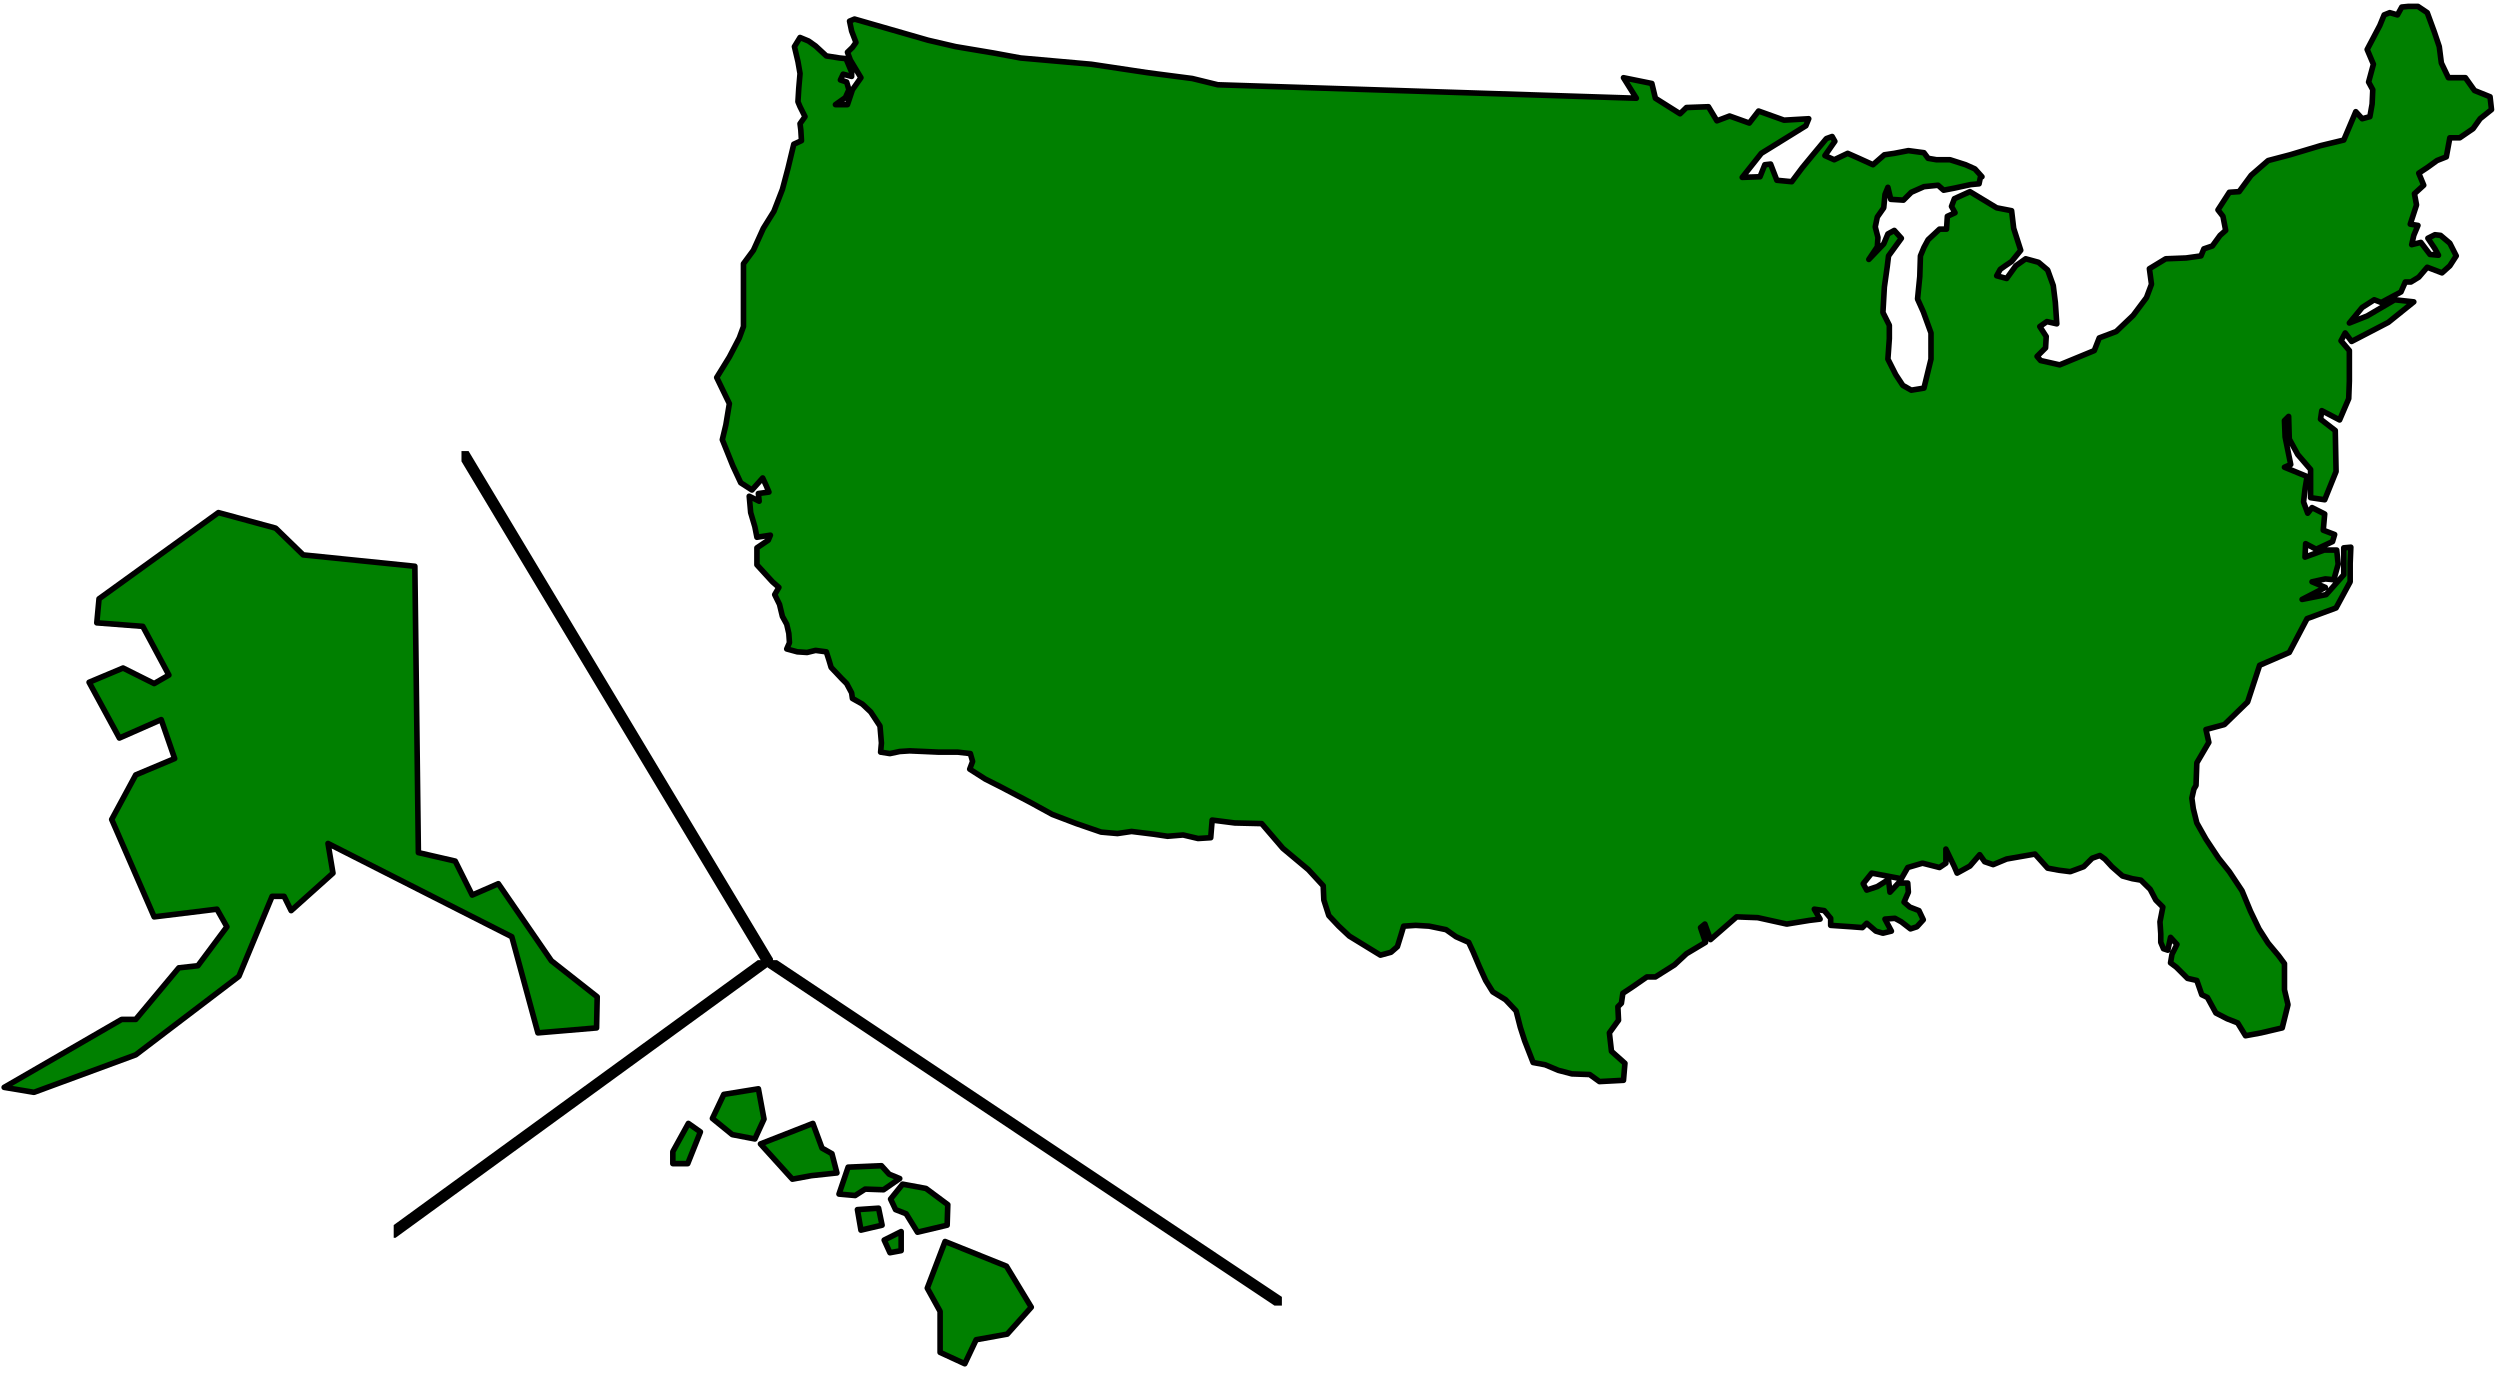 <?xml version="1.0" encoding="UTF-8" standalone="no"?>
<svg
   xmlns:ooo="http://xml.openoffice.org/svg/export"
   xmlns:dc="http://purl.org/dc/elements/1.1/"
   xmlns:cc="http://creativecommons.org/ns#"
   xmlns:rdf="http://www.w3.org/1999/02/22-rdf-syntax-ns#"
   xmlns:svg="http://www.w3.org/2000/svg"
   xmlns="http://www.w3.org/2000/svg"
   xmlns:sodipodi="http://sodipodi.sourceforge.net/DTD/sodipodi-0.dtd"
   xmlns:inkscape="http://www.inkscape.org/namespaces/inkscape"
   version="1.2"
   width="156.02mm"
   height="85.77mm"
   viewBox="0 0 15602 8577"
   preserveAspectRatio="xMidYMid"
   xml:space="preserve"
   id="svg153"
   sodipodi:docname="usa.svg"
   style="fill-rule:evenodd;stroke-width:28.222;stroke-linejoin:round"
   inkscape:version="0.92.5 (2060ec1f9f, 2020-04-08)"><sodipodi:namedview
   pagecolor="#ffffff"
   bordercolor="#666666"
   borderopacity="1"
   objecttolerance="10"
   gridtolerance="10"
   guidetolerance="10"
   inkscape:pageopacity="0"
   inkscape:pageshadow="2"
   inkscape:window-width="664"
   inkscape:window-height="487"
   id="namedview155"
   showgrid="false"
   inkscape:zoom="0.2102413"
   inkscape:cx="294.84095"
   inkscape:cy="162.06614"
   inkscape:window-x="0"
   inkscape:window-y="0"
   inkscape:window-maximized="0"
   inkscape:current-layer="svg153" />
 <defs
   class="ClipPathGroup"
   id="defs8">
  <clipPath
   id="presentation_clip_path"
   clipPathUnits="userSpaceOnUse">
   <rect
   x="0"
   y="0"
   width="21000"
   height="29700"
   id="rect2" />
  </clipPath>
  <clipPath
   id="presentation_clip_path_shrink"
   clipPathUnits="userSpaceOnUse">
   <rect
   x="21"
   y="29"
   width="20958"
   height="29641"
   id="rect5" />
  </clipPath>
 </defs>
 <defs
   class="TextShapeIndex"
   id="defs12">
  <g
   ooo:slide="id1"
   ooo:id-list="id3"
   id="g10" />
 </defs>
 <defs
   class="EmbeddedBulletChars"
   id="defs44">
  <g
   id="bullet-char-template-57356"
   transform="matrix(4.8828125e-4,0,0,-4.8828125e-4,0,0)">
   <path
   d="M 580,1141 1163,571 580,0 -4,571 Z"
   id="path14"
   inkscape:connector-curvature="0" />
  </g>
  <g
   id="bullet-char-template-57354"
   transform="matrix(4.8828125e-4,0,0,-4.8828125e-4,0,0)">
   <path
   d="M 8,1128 H 1137 V 0 H 8 Z"
   id="path17"
   inkscape:connector-curvature="0" />
  </g>
  <g
   id="bullet-char-template-10146"
   transform="matrix(4.8828125e-4,0,0,-4.8828125e-4,0,0)">
   <path
   d="M 174,0 602,739 174,1481 1456,739 Z M 1358,739 309,1346 659,739 Z"
   id="path20"
   inkscape:connector-curvature="0" />
  </g>
  <g
   id="bullet-char-template-10132"
   transform="matrix(4.8828125e-4,0,0,-4.8828125e-4,0,0)">
   <path
   d="M 2015,739 1276,0 H 717 l 543,543 H 174 v 393 h 1086 l -543,545 h 557 z"
   id="path23"
   inkscape:connector-curvature="0" />
  </g>
  <g
   id="bullet-char-template-10007"
   transform="matrix(4.8828125e-4,0,0,-4.8828125e-4,0,0)">
   <path
   d="m 0,-2 c -7,16 -16,29 -25,39 l 381,530 c -94,256 -141,385 -141,387 0,25 13,38 40,38 9,0 21,-2 34,-5 21,4 42,12 65,25 l 27,-13 111,-251 280,301 64,-25 24,25 c 21,-10 41,-24 62,-43 C 886,937 835,863 770,784 769,783 710,716 594,584 L 774,223 c 0,-27 -21,-55 -63,-84 l 16,-20 C 717,90 699,76 672,76 641,76 570,178 457,381 L 164,-76 c -22,-34 -53,-51 -92,-51 -42,0 -63,17 -64,51 -7,9 -10,24 -10,44 0,9 1,19 2,30 z"
   id="path26"
   inkscape:connector-curvature="0" />
  </g>
  <g
   id="bullet-char-template-10004"
   transform="matrix(4.8828125e-4,0,0,-4.8828125e-4,0,0)">
   <path
   d="M 285,-33 C 182,-33 111,30 74,156 52,228 41,333 41,471 c 0,78 14,145 41,201 34,71 87,106 158,106 53,0 88,-31 106,-94 l 23,-176 c 8,-64 28,-97 59,-98 l 735,706 c 11,11 33,17 66,17 42,0 63,-15 63,-46 V 965 c 0,-36 -10,-64 -30,-84 L 442,47 C 390,-6 338,-33 285,-33 Z"
   id="path29"
   inkscape:connector-curvature="0" />
  </g>
  <g
   id="bullet-char-template-9679"
   transform="matrix(4.8828125e-4,0,0,-4.8828125e-4,0,0)">
   <path
   d="M 813,0 C 632,0 489,54 383,161 276,268 223,411 223,592 c 0,181 53,324 160,431 106,107 249,161 430,161 179,0 323,-54 432,-161 108,-107 162,-251 162,-431 0,-180 -54,-324 -162,-431 C 1136,54 992,0 813,0 Z"
   id="path32"
   inkscape:connector-curvature="0" />
  </g>
  <g
   id="bullet-char-template-8226"
   transform="matrix(4.8828125e-4,0,0,-4.8828125e-4,0,0)">
   <path
   d="m 346,457 c -73,0 -137,26 -191,78 -54,51 -81,114 -81,188 0,73 27,136 81,188 54,52 118,78 191,78 73,0 134,-26 185,-79 51,-51 77,-114 77,-187 0,-75 -25,-137 -76,-188 -50,-52 -112,-78 -186,-78 z"
   id="path35"
   inkscape:connector-curvature="0" />
  </g>
  <g
   id="bullet-char-template-8211"
   transform="matrix(4.8828125e-4,0,0,-4.8828125e-4,0,0)">
   <path
   d="M -4,459 H 1135 V 606 H -4 Z"
   id="path38"
   inkscape:connector-curvature="0" />
  </g>
  <g
   id="bullet-char-template-61548"
   transform="matrix(4.8828125e-4,0,0,-4.8828125e-4,0,0)">
   <path
   d="m 173,740 c 0,163 58,303 173,419 116,115 255,173 419,173 163,0 302,-58 418,-173 116,-116 174,-256 174,-419 0,-163 -58,-303 -174,-418 C 1067,206 928,148 765,148 601,148 462,206 346,322 231,437 173,577 173,740 Z"
   id="path41"
   inkscape:connector-curvature="0" />
  </g>
 </defs>
 <g
   id="g49"
   transform="translate(-2699,-10561)">
  <g
   id="id2"
   class="Master_Slide">
   <g
   id="bg-id2"
   class="Background" />
   <g
   id="bo-id2"
   class="BackgroundObjects" />
  </g>
 </g>
 <g
   class="SlideGroup"
   id="g151"
   transform="translate(-2699,-10561)">
  <g
   id="g149">
   <g
   id="container-id1">
    <g
   id="id1"
   class="Slide"
   clip-path="url(#presentation_clip_path)">
     <g
   class="Page"
   id="g145">
      <g
   class="Graphic"
   id="g143">
       <g
   id="id3">
        <rect
   class="BoundingBox"
   x="2699"
   y="10561"
   width="15602"
   height="8577"
   id="rect51"
   style="fill:none;stroke:none" />
        <defs
   id="defs56">
         <clipPath
   id="clip_path_1"
   clipPathUnits="userSpaceOnUse">
          <path
   d="m 2699,10561 h 15601 v 8576 H 2699 Z"
   id="path53"
   inkscape:connector-curvature="0" />
         </clipPath>
        </defs>
        <g
   clip-path="url(#clip_path_1)"
   id="g58" />
        <defs
   id="defs63">
         <clipPath
   id="clip_path_2"
   clipPathUnits="userSpaceOnUse">
          <path
   d="m 2699,10565 h 15593 v 8558 H 2699 Z"
   id="path60"
   inkscape:connector-curvature="0" />
         </clipPath>
        </defs>
        <g
   clip-path="url(#clip_path_2)"
   id="g105">
         <path
   d="m 17847,10640 -58,-39 h -61 l -40,4 -27,49 -48,-14 -35,14 -27,66 -79,150 39,92 -30,111 26,48 -4,89 -14,79 -48,13 -40,-44 -75,177 -145,35 -190,57 -137,36 -106,92 -75,102 -61,4 -71,110 31,40 17,88 -35,31 -48,66 -53,18 -18,44 -93,13 -127,5 -102,62 13,97 -31,83 -83,111 -106,101 -106,40 -31,79 -216,89 -119,-27 -22,-26 53,-53 4,-71 -40,-62 44,-31 62,14 -9,-133 -13,-106 -35,-97 -57,-48 -80,-22 -62,44 -57,79 -62,-17 22,-40 31,-22 40,-27 57,-70 -44,-137 -13,-110 -93,-18 -167,-101 -97,44 -18,48 22,40 -48,22 -5,80 h -44 l -71,66 -26,48 -22,53 -4,128 -14,141 36,80 48,132 v 163 l -44,181 -79,13 -53,-30 -44,-67 -49,-97 9,-128 v -83 l -40,-80 9,-159 18,-128 8,-66 80,-110 -44,-49 -40,22 -26,62 -93,97 53,-79 4,-58 -17,-66 13,-62 40,-57 8,-84 18,-44 18,75 79,5 49,-49 79,-35 88,-9 35,31 67,-13 101,-22 53,-5 9,-44 h 9 l -44,-49 -58,-26 -97,-31 h -84 l -53,-9 -26,-35 -97,-13 -88,17 -62,9 -71,62 -88,-40 -70,-31 -84,40 -58,-26 62,-89 -17,-30 -36,13 -84,101 -66,80 -66,88 -93,-9 -39,-101 -36,4 -30,75 -111,4 119,-150 278,-172 18,-44 -154,9 -159,-57 -58,75 -123,-44 -79,30 -53,-88 -137,5 -40,39 -154,-97 -22,-92 -177,-36 80,128 -2612,-84 -159,-39 -277,-36 -353,-53 -441,-39 -168,-31 -238,-40 -172,-40 -459,-132 -31,13 13,62 27,71 -22,31 -31,30 18,49 66,110 -53,75 -31,93 h -75 l 62,-44 22,-49 -14,-48 -39,-13 17,-36 53,14 v -27 l -35,-84 -40,-4 -83,-13 -67,-62 -44,-31 -53,-22 -35,57 22,93 13,75 -8,93 -5,83 13,31 31,62 -31,44 5,40 4,66 -48,22 -36,150 -35,132 -53,137 -66,106 -62,137 -62,84 v 207 185 l -26,71 -62,119 -79,128 79,163 -22,133 -22,92 66,164 49,105 70,45 67,-75 22,48 17,40 -66,9 5,48 -62,-31 9,102 26,88 13,66 84,-13 -13,31 -71,48 v 106 l 97,106 40,35 -26,45 30,61 18,75 27,49 13,57 4,58 -17,39 66,18 61,4 53,-13 67,9 17,53 13,44 67,71 30,30 31,58 5,35 62,35 52,49 58,88 9,106 -5,57 58,9 61,-13 62,-4 93,4 88,4 h 119 l 79,9 14,49 -18,48 97,62 97,49 185,97 137,75 150,57 154,53 102,9 88,-13 137,17 88,13 97,-8 93,22 79,-5 9,-110 141,18 168,4 132,154 159,133 93,101 4,89 31,97 62,66 66,62 194,119 66,-18 40,-35 22,-71 17,-57 75,-5 84,5 106,22 62,44 79,35 27,58 39,92 40,88 44,71 80,49 66,70 26,102 27,84 53,136 75,14 83,35 84,22 111,4 61,44 150,-8 9,-106 -84,-75 -13,-115 57,-79 -4,-84 22,-22 9,-62 53,-35 97,-67 h 53 l 119,-75 75,-70 119,-71 -31,-92 27,-22 35,97 163,-142 132,5 181,40 141,-23 67,-8 -36,-62 62,9 40,48 v 44 l 132,9 66,5 27,-27 57,49 44,13 53,-13 -40,-75 62,-5 40,22 57,44 40,-13 40,-44 -27,-57 -57,-22 -36,-31 27,-62 -4,-57 h -58 l -53,57 -9,-79 -70,44 -66,22 -22,-40 53,-66 185,35 40,-70 92,-27 106,27 40,-27 v -88 l 53,110 17,40 80,-44 61,-71 31,44 53,18 84,-35 177,-31 35,39 44,49 70,13 71,9 84,-31 53,-53 48,-17 31,22 44,48 66,58 62,17 53,9 58,57 35,67 44,44 -18,92 5,75 v 53 l 17,40 27,9 17,-80 40,44 -31,62 -9,53 36,27 70,70 58,13 31,89 35,17 53,97 70,36 66,26 49,80 97,-18 132,-31 36,-145 -22,-93 v -163 l -36,-49 -66,-79 -57,-89 -53,-110 -53,-128 -79,-119 -67,-84 -79,-119 -57,-101 -22,-89 -9,-66 13,-57 13,-22 5,-141 75,-128 -18,-80 115,-31 145,-141 75,-229 185,-80 111,-211 181,-67 88,-163 v -115 l 4,-101 -44,4 v 168 l -110,124 -150,30 145,-75 -83,-35 83,-18 53,5 27,-97 -9,-88 h -79 l -119,44 4,-84 66,35 102,-48 13,-44 -71,-27 9,-101 -79,-40 -27,35 -26,-70 9,-80 13,-79 -141,-58 39,-17 -35,-172 -4,-102 26,-26 4,141 53,97 80,93 v 176 l 88,13 71,-176 -5,-256 -92,-71 8,-53 111,58 57,-133 4,-110 v -190 l -52,-61 26,-49 40,53 229,-119 159,-128 -119,-13 -172,101 -111,44 80,-97 75,-48 44,17 123,-66 27,-62 h 35 l 49,-30 53,-62 92,35 49,-44 40,-62 -40,-79 -58,-49 -35,-4 -44,22 44,66 22,40 -53,-5 -57,-75 -57,14 13,-58 26,-62 -48,-8 39,-120 -13,-70 58,-53 -31,-75 53,-35 61,-44 58,-23 22,-119 h 62 l 83,-57 44,-62 71,-57 -9,-80 -97,-39 -57,-80 h -106 l -44,-92 -13,-102 -31,-92 z"
   id="path65"
   inkscape:connector-curvature="0"
   style="fill:#008000;stroke:none" />
         <path
   d="m 17847,10640 -58,-39 h -61 l -40,4 -27,49 -48,-14 -35,14 -27,66 -79,150 39,92 -30,111 26,48 -4,89 -14,79 -48,13 -40,-44 -75,177 -145,35 -190,57 -137,36 -106,92 -75,102 -61,4 -71,110 31,40 17,88 -35,31 -48,66 -53,18 -18,44 -93,13 -127,5 -102,62 13,97 -31,83 -83,111 -106,101 -106,40 -31,79 -216,89 -119,-27 -22,-26 53,-53 4,-71 -40,-62 44,-31 62,14 -9,-133 -13,-106 -35,-97 -57,-48 -80,-22 -62,44 -57,79 -62,-17 22,-40 31,-22 40,-27 57,-70 -44,-137 -13,-110 -93,-18 -167,-101 -97,44 -18,48 22,40 -48,22 -5,80 h -44 l -71,66 -26,48 -22,53 -4,128 -14,141 36,80 48,132 v 163 l -44,181 -79,13 -53,-30 -44,-67 -49,-97 9,-128 v -83 l -40,-80 9,-159 18,-128 8,-66 80,-110 -44,-49 -40,22 -26,62 -93,97 53,-79 4,-58 -17,-66 13,-62 40,-57 8,-84 18,-44 18,75 79,5 49,-49 79,-35 88,-9 35,31 67,-13 101,-22 53,-5 9,-44 h 9 l -44,-49 -58,-26 -97,-31 h -84 l -53,-9 -26,-35 -97,-13 -88,17 -62,9 -71,62 -88,-40 -70,-31 -84,40 -58,-26 62,-89 -17,-30 -36,13 -84,101 -66,80 -66,88 -93,-9 -39,-101 -36,4 -30,75 -111,4 119,-150 278,-172 18,-44 -154,9 -159,-57 -58,75 -123,-44 -79,30 -53,-88 -137,5 -40,39 -154,-97 -22,-92 -177,-36 80,128 -2612,-84 -159,-39 -277,-36 -353,-53 -441,-39 -168,-31 -238,-40 -172,-40 -459,-132 -31,13 13,62 27,71 -22,31 -31,30 18,49 66,110 -53,75 -31,93 h -75 l 62,-44 22,-49 -14,-48 -39,-13 17,-36 53,14 v -27 l -35,-84 -40,-4 -83,-13 -67,-62 -44,-31 -53,-22 -35,57 22,93 13,75 -8,93 -5,83 13,31 31,62 -31,44 5,40 4,66 -48,22 -36,150 -35,132 -53,137 -66,106 -62,137 -62,84 v 207 185 l -26,71 -62,119 -79,128 79,163 -22,133 -22,92 66,164 49,105 70,45 67,-75 22,48 17,40 -66,9 5,48 -62,-31 9,102 26,88 13,66 84,-13 -13,31 -71,48 v 106 l 97,106 40,35 -26,45 30,61 18,75 27,49 13,57 4,58 -17,39 66,18 61,4 53,-13 67,9 17,53 13,44 67,71 30,30 31,58 5,35 62,35 52,49 58,88 9,106 -5,57 58,9 61,-13 62,-4 93,4 88,4 h 119 l 79,9 14,49 -18,48 97,62 97,49 185,97 137,75 150,57 154,53 102,9 88,-13 137,17 88,13 97,-8 93,22 79,-5 9,-110 141,18 168,4 132,154 159,133 93,101 4,89 31,97 62,66 66,62 194,119 66,-18 40,-35 22,-71 17,-57 75,-5 84,5 106,22 62,44 79,35 27,58 39,92 40,88 44,71 80,49 66,70 26,102 27,84 53,136 75,14 83,35 84,22 111,4 61,44 150,-8 9,-106 -84,-75 -13,-115 57,-79 -4,-84 22,-22 9,-62 53,-35 97,-67 h 53 l 119,-75 75,-70 119,-71 -31,-92 27,-22 35,97 163,-142 132,5 181,40 141,-23 67,-8 -36,-62 62,9 40,48 v 44 l 132,9 66,5 27,-27 57,49 44,13 53,-13 -40,-75 62,-5 40,22 57,44 40,-13 40,-44 -27,-57 -57,-22 -36,-31 27,-62 -4,-57 h -58 l -53,57 -9,-79 -70,44 -66,22 -22,-40 53,-66 185,35 40,-70 92,-27 106,27 40,-27 v -88 l 53,110 17,40 80,-44 61,-71 31,44 53,18 84,-35 177,-31 35,39 44,49 70,13 71,9 84,-31 53,-53 48,-17 31,22 44,48 66,58 62,17 53,9 58,57 35,67 44,44 -18,92 5,75 v 53 l 17,40 27,9 17,-80 40,44 -31,62 -9,53 36,27 70,70 58,13 31,89 35,17 53,97 70,36 66,26 49,80 97,-18 132,-31 36,-145 -22,-93 v -163 l -36,-49 -66,-79 -57,-89 -53,-110 -53,-128 -79,-119 -67,-84 -79,-119 -57,-101 -22,-89 -9,-66 13,-57 13,-22 5,-141 75,-128 -18,-80 115,-31 145,-141 75,-229 185,-80 111,-211 181,-67 88,-163 v -115 l 4,-101 -44,4 v 168 l -110,124 -150,30 145,-75 -83,-35 83,-18 53,5 27,-97 -9,-88 h -79 l -119,44 4,-84 66,35 102,-48 13,-44 -71,-27 9,-101 -79,-40 -27,35 -26,-70 9,-80 13,-79 -141,-58 39,-17 -35,-172 -4,-102 26,-26 4,141 53,97 80,93 v 176 l 88,13 71,-176 -5,-256 -92,-71 8,-53 111,58 57,-133 4,-110 v -190 l -52,-61 26,-49 40,53 229,-119 159,-128 -119,-13 -172,101 -111,44 80,-97 75,-48 44,17 123,-66 27,-62 h 35 l 49,-30 53,-62 92,35 49,-44 40,-62 -40,-79 -58,-49 -35,-4 -44,22 44,66 22,40 -53,-5 -57,-75 -57,14 13,-58 26,-62 -48,-8 39,-120 -13,-70 58,-53 -31,-75 53,-35 61,-44 58,-23 22,-119 h 62 l 83,-57 44,-62 71,-57 -9,-80 -97,-39 -57,-80 h -106 l -44,-92 -13,-102 -31,-92 z"
   id="path67"
   inkscape:connector-curvature="0"
   style="fill:none;stroke:#000000;stroke-width:35;stroke-linecap:round;stroke-linejoin:round" />
         <path
   d="m 6898,17823 v -75 l 97,-176 75,53 -79,198 z"
   id="path69"
   inkscape:connector-curvature="0"
   style="fill:#008000;stroke:none" />
         <path
   d="m 6898,17823 v -75 l 97,-176 75,53 -79,198 z"
   id="path71"
   inkscape:connector-curvature="0"
   style="fill:none;stroke:#000000;stroke-width:35;stroke-linecap:round;stroke-linejoin:round" />
         <path
   d="m 7216,17391 -71,150 124,101 141,27 57,-124 -35,-189 z"
   id="path73"
   inkscape:connector-curvature="0"
   style="fill:#008000;stroke:none" />
         <path
   d="m 7216,17391 -71,150 124,101 141,27 57,-124 -35,-189 z"
   id="path75"
   inkscape:connector-curvature="0"
   style="fill:none;stroke:#000000;stroke-width:35;stroke-linecap:round;stroke-linejoin:round" />
         <path
   d="m 7445,17700 327,-128 57,154 62,35 31,120 -159,17 -119,22 z"
   id="path77"
   inkscape:connector-curvature="0"
   style="fill:#008000;stroke:none" />
         <path
   d="m 7445,17700 327,-128 57,154 62,35 31,120 -159,17 -119,22 z"
   id="path79"
   inkscape:connector-curvature="0"
   style="fill:none;stroke:#000000;stroke-width:35;stroke-linecap:round;stroke-linejoin:round" />
         <path
   d="m 7992,17845 -57,168 101,9 62,-40 115,4 101,-70 -66,-27 -48,-53 z"
   id="path81"
   inkscape:connector-curvature="0"
   style="fill:#008000;stroke:none" />
         <path
   d="m 7992,17845 -57,168 101,9 62,-40 115,4 101,-70 -66,-27 -48,-53 z"
   id="path83"
   inkscape:connector-curvature="0"
   style="fill:none;stroke:#000000;stroke-width:35;stroke-linecap:round;stroke-linejoin:round" />
         <path
   d="m 8182,18101 -132,9 22,128 132,-31 z"
   id="path85"
   inkscape:connector-curvature="0"
   style="fill:#008000;stroke:none" />
         <path
   d="m 8182,18101 -132,9 22,128 132,-31 z"
   id="path87"
   inkscape:connector-curvature="0"
   style="fill:none;stroke:#000000;stroke-width:35;stroke-linecap:round;stroke-linejoin:round" />
         <path
   d="m 8217,18300 106,-53 v 119 l -70,13 z"
   id="path89"
   inkscape:connector-curvature="0"
   style="fill:#008000;stroke:none" />
         <path
   d="m 8217,18300 106,-53 v 119 l -70,13 z"
   id="path91"
   inkscape:connector-curvature="0"
   style="fill:none;stroke:#000000;stroke-width:35;stroke-linecap:round;stroke-linejoin:round" />
         <path
   d="m 8597,18309 -111,291 80,145 v 256 l 154,71 71,-150 194,-35 150,-168 -155,-256 z"
   id="path93"
   inkscape:connector-curvature="0"
   style="fill:#008000;stroke:none" />
         <path
   d="m 8597,18309 -111,291 80,145 v 256 l 154,71 71,-150 194,-35 150,-168 -155,-256 z"
   id="path95"
   inkscape:connector-curvature="0"
   style="fill:none;stroke:#000000;stroke-width:35;stroke-linecap:round;stroke-linejoin:round" />
         <path
   d="m 8332,17951 -75,93 31,66 66,26 71,115 185,-44 4,-128 -136,-101 z"
   id="path97"
   inkscape:connector-curvature="0"
   style="fill:#008000;stroke:none" />
         <path
   d="m 8332,17951 -75,93 31,66 66,26 71,115 185,-44 4,-128 -136,-101 z"
   id="path99"
   inkscape:connector-curvature="0"
   style="fill:none;stroke:#000000;stroke-width:35;stroke-linecap:round;stroke-linejoin:round" />
         <path
   d="m 3317,14298 745,-538 357,97 172,167 697,71 22,1787 230,53 106,212 163,-71 331,481 286,225 -4,194 -366,31 -163,-600 -1147,-582 31,185 -261,234 -44,-89 h -75 l -207,499 -644,490 -635,234 -186,-31 733,-424 h 88 l 269,-322 119,-13 181,-243 -62,-110 -392,48 -265,-608 150,-278 243,-102 -84,-243 -261,115 -189,-348 212,-89 194,97 92,-53 -163,-304 -287,-22 z"
   id="path101"
   inkscape:connector-curvature="0"
   style="fill:#008000;stroke:none" />
         <path
   d="m 3317,14298 745,-538 357,97 172,167 697,71 22,1787 230,53 106,212 163,-71 331,481 286,225 -4,194 -366,31 -163,-600 -1147,-582 31,185 -261,234 -44,-89 h -75 l -207,499 -644,490 -635,234 -186,-31 733,-424 h 88 l 269,-322 119,-13 181,-243 -62,-110 -392,48 -265,-608 150,-278 243,-102 -84,-243 -261,115 -189,-348 212,-89 194,97 92,-53 -163,-304 -287,-22 z"
   id="path103"
   inkscape:connector-curvature="0"
   style="fill:none;stroke:#000000;stroke-width:35;stroke-linecap:round;stroke-linejoin:round" />
        </g>
        <g
   clip-path="url(#clip_path_1)"
   id="g107" />
        <defs
   id="defs112">
         <clipPath
   id="clip_path_3"
   clipPathUnits="userSpaceOnUse">
          <path
   d="m 5579,13376 h 1944 v 3211 H 5579 Z"
   id="path109"
   inkscape:connector-curvature="0" />
         </clipPath>
        </defs>
        <g
   clip-path="url(#clip_path_3)"
   id="g116">
         <path
   d="m 3674,10195 5721,9539"
   id="path114"
   inkscape:connector-curvature="0"
   style="fill:none;stroke:#000000;stroke-width:71;stroke-linecap:round;stroke-linejoin:miter" />
        </g>
        <g
   clip-path="url(#clip_path_1)"
   id="g118" />
        <defs
   id="defs123">
         <clipPath
   id="clip_path_4"
   clipPathUnits="userSpaceOnUse">
          <path
   d="m 7489,16553 h 3210 v 2156 H 7489 Z"
   id="path120"
   inkscape:connector-curvature="0" />
         </clipPath>
        </defs>
        <g
   clip-path="url(#clip_path_4)"
   id="g127">
         <path
   d="m 4309,14435 9532,6358"
   id="path125"
   inkscape:connector-curvature="0"
   style="fill:none;stroke:#000000;stroke-width:71;stroke-linecap:round;stroke-linejoin:miter" />
        </g>
        <g
   clip-path="url(#clip_path_1)"
   id="g129" />
        <defs
   id="defs134">
         <clipPath
   id="clip_path_5"
   clipPathUnits="userSpaceOnUse">
          <path
   d="m 5156,16553 h 2368 v 1733 H 5156 Z"
   id="path131"
   inkscape:connector-curvature="0" />
         </clipPath>
        </defs>
        <g
   clip-path="url(#clip_path_5)"
   id="g138">
         <path
   d="M 9818,14858 2827,19945"
   id="path136"
   inkscape:connector-curvature="0"
   style="fill:none;stroke:#000000;stroke-width:71;stroke-linecap:round;stroke-linejoin:miter" />
        </g>
        <g
   clip-path="url(#clip_path_1)"
   id="g140" />
       </g>
      </g>
     </g>
    </g>
   </g>
  </g>
 </g>
</svg>